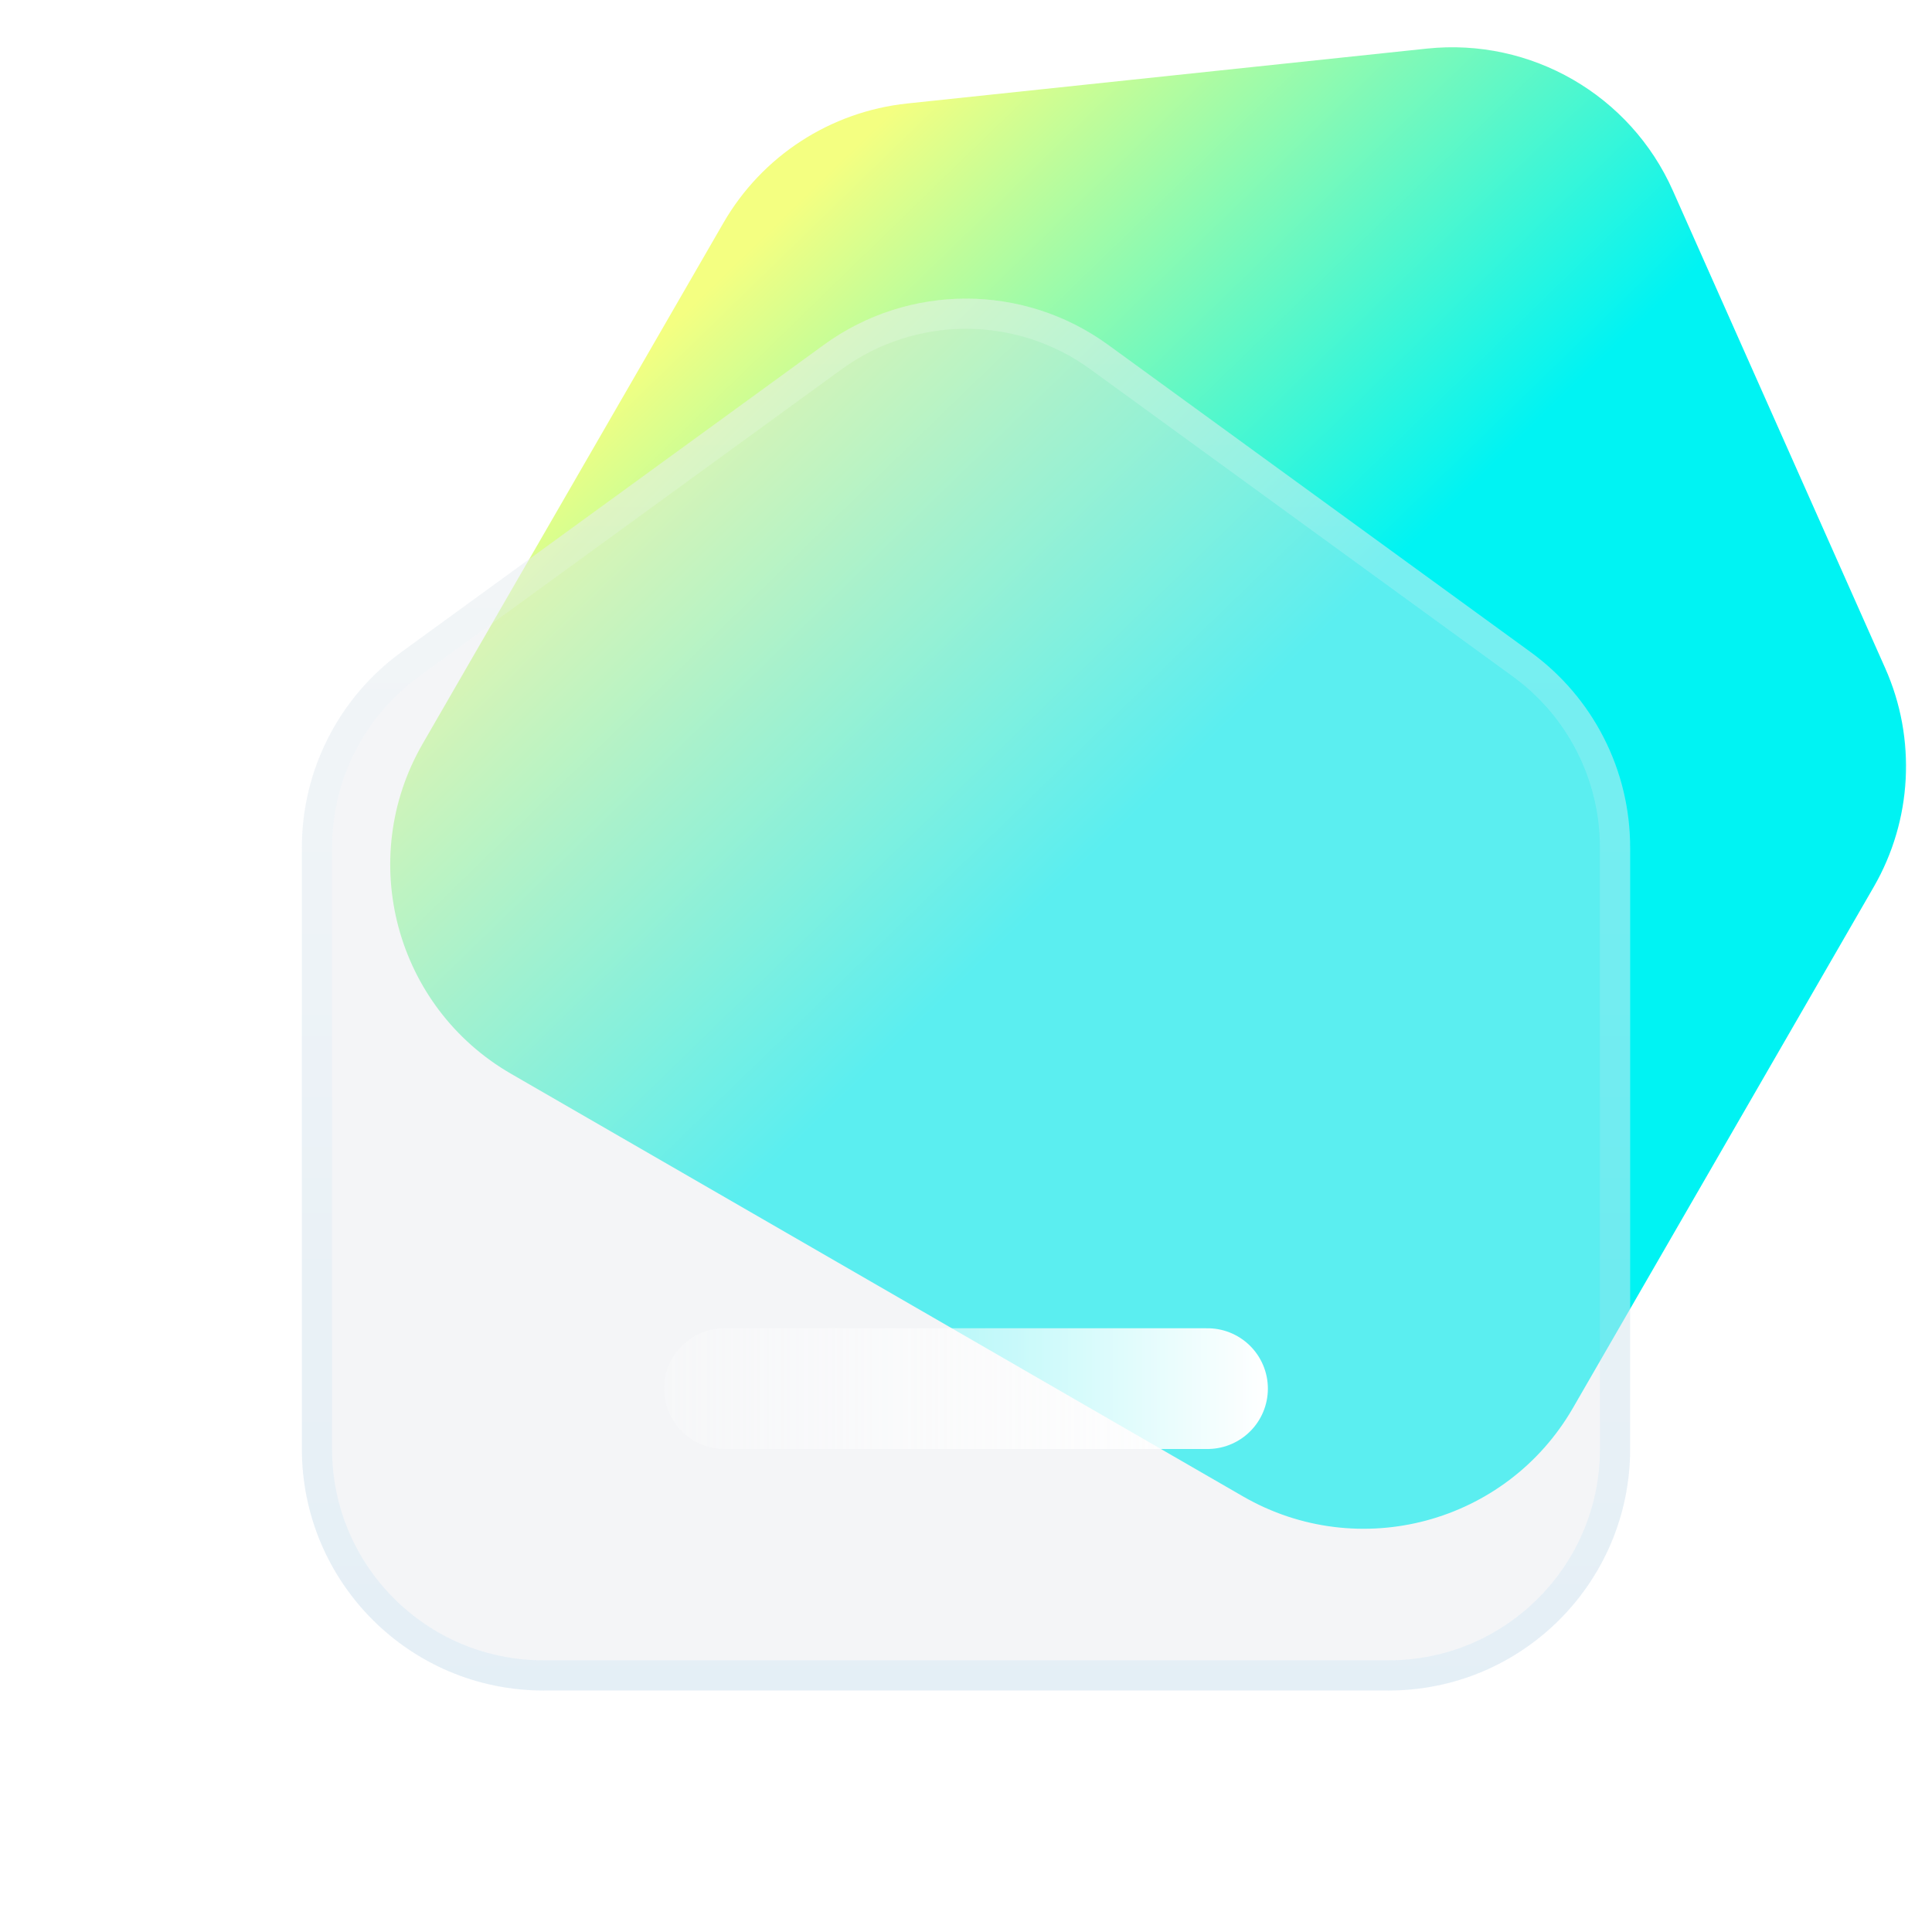 <svg width="32" height="32" viewBox="0 0 32 32" fill="none" xmlns="http://www.w3.org/2000/svg">
<mask id="mask0_1627_2031" style="mask-type:alpha" maskUnits="userSpaceOnUse" x="0" y="0" width="32" height="32">
<rect width="32" height="32" fill="black"/>
</mask>
<g mask="url(#mask0_1627_2031)">
<path d="M11.982 3.692C12.621 2.584 13.753 1.849 15.026 1.714L23.633 0.805C25.358 0.623 27.004 1.573 27.708 3.158L31.225 11.067C31.745 12.236 31.674 13.584 31.034 14.692L26.053 23.32C24.948 25.234 22.502 25.889 20.588 24.785L8.464 17.785C6.551 16.68 5.895 14.234 7 12.32L11.982 3.692Z" fill="white"/>
<path d="M11.982 3.692C12.621 2.584 13.753 1.849 15.026 1.714L23.633 0.805C25.358 0.623 27.004 1.573 27.708 3.158L31.225 11.067C31.745 12.236 31.674 13.584 31.034 14.692L26.053 23.32C24.948 25.234 22.502 25.889 20.588 24.785L8.464 17.785C6.551 16.68 5.895 14.234 7 12.32L11.982 3.692Z" fill="url(#paint0_linear_1627_2031)"/>
<g filter="url(#filter0_b_1627_2031)">
<path d="M5 14.037C5 12.757 5.612 11.555 6.647 10.802L13.647 5.711C15.05 4.691 16.95 4.691 18.353 5.711L25.353 10.802C26.388 11.555 27 12.757 27 14.037V24C27 26.209 25.209 28 23 28H9C6.791 28 5 26.209 5 24V14.037Z" fill="#E4E7EC" fill-opacity="0.4"/>
<path d="M5.25 14.037C5.25 12.837 5.824 11.71 6.794 11.004L13.794 5.913C15.109 4.957 16.891 4.957 18.206 5.913L25.206 11.004C26.176 11.71 26.75 12.837 26.75 14.037V24C26.75 26.071 25.071 27.75 23 27.75H9C6.929 27.75 5.25 26.071 5.25 24V14.037Z" stroke="url(#paint1_linear_1627_2031)" stroke-opacity="0.2" stroke-width="0.5"/>
</g>
<path d="M12 23H20" stroke="url(#paint2_linear_1627_2031)" stroke-width="2" stroke-linecap="round"/>
</g>
<defs>
<filter id="filter0_b_1627_2031" x="-3" y="-3.054" width="38" height="39.054" filterUnits="userSpaceOnUse" color-interpolation-filters="sRGB">
<feFlood flood-opacity="0" result="BackgroundImageFix"/>
<feGaussianBlur in="BackgroundImageFix" stdDeviation="4"/>
<feComposite in2="SourceAlpha" operator="in" result="effect1_backgroundBlur_1627_2031"/>
<feBlend mode="normal" in="SourceGraphic" in2="effect1_backgroundBlur_1627_2031" result="shape"/>
</filter>
<linearGradient id="paint0_linear_1627_2031" x1="16.784" y1="-0.126" x2="24.558" y2="7.876" gradientUnits="userSpaceOnUse">
<stop stop-color="#F4FF81"/>
<stop offset="1" stop-color="#00F3F3"/>
</linearGradient>
<linearGradient id="paint1_linear_1627_2031" x1="16" y1="4" x2="16" y2="28" gradientUnits="userSpaceOnUse">
<stop stop-color="white"/>
<stop offset="1" stop-color="#A6D6F3"/>
</linearGradient>
<linearGradient id="paint2_linear_1627_2031" x1="21" y1="23" x2="11" y2="23" gradientUnits="userSpaceOnUse">
<stop stop-color="white"/>
<stop offset="1" stop-color="white" stop-opacity="0.2"/>
</linearGradient>
</defs>
</svg>
